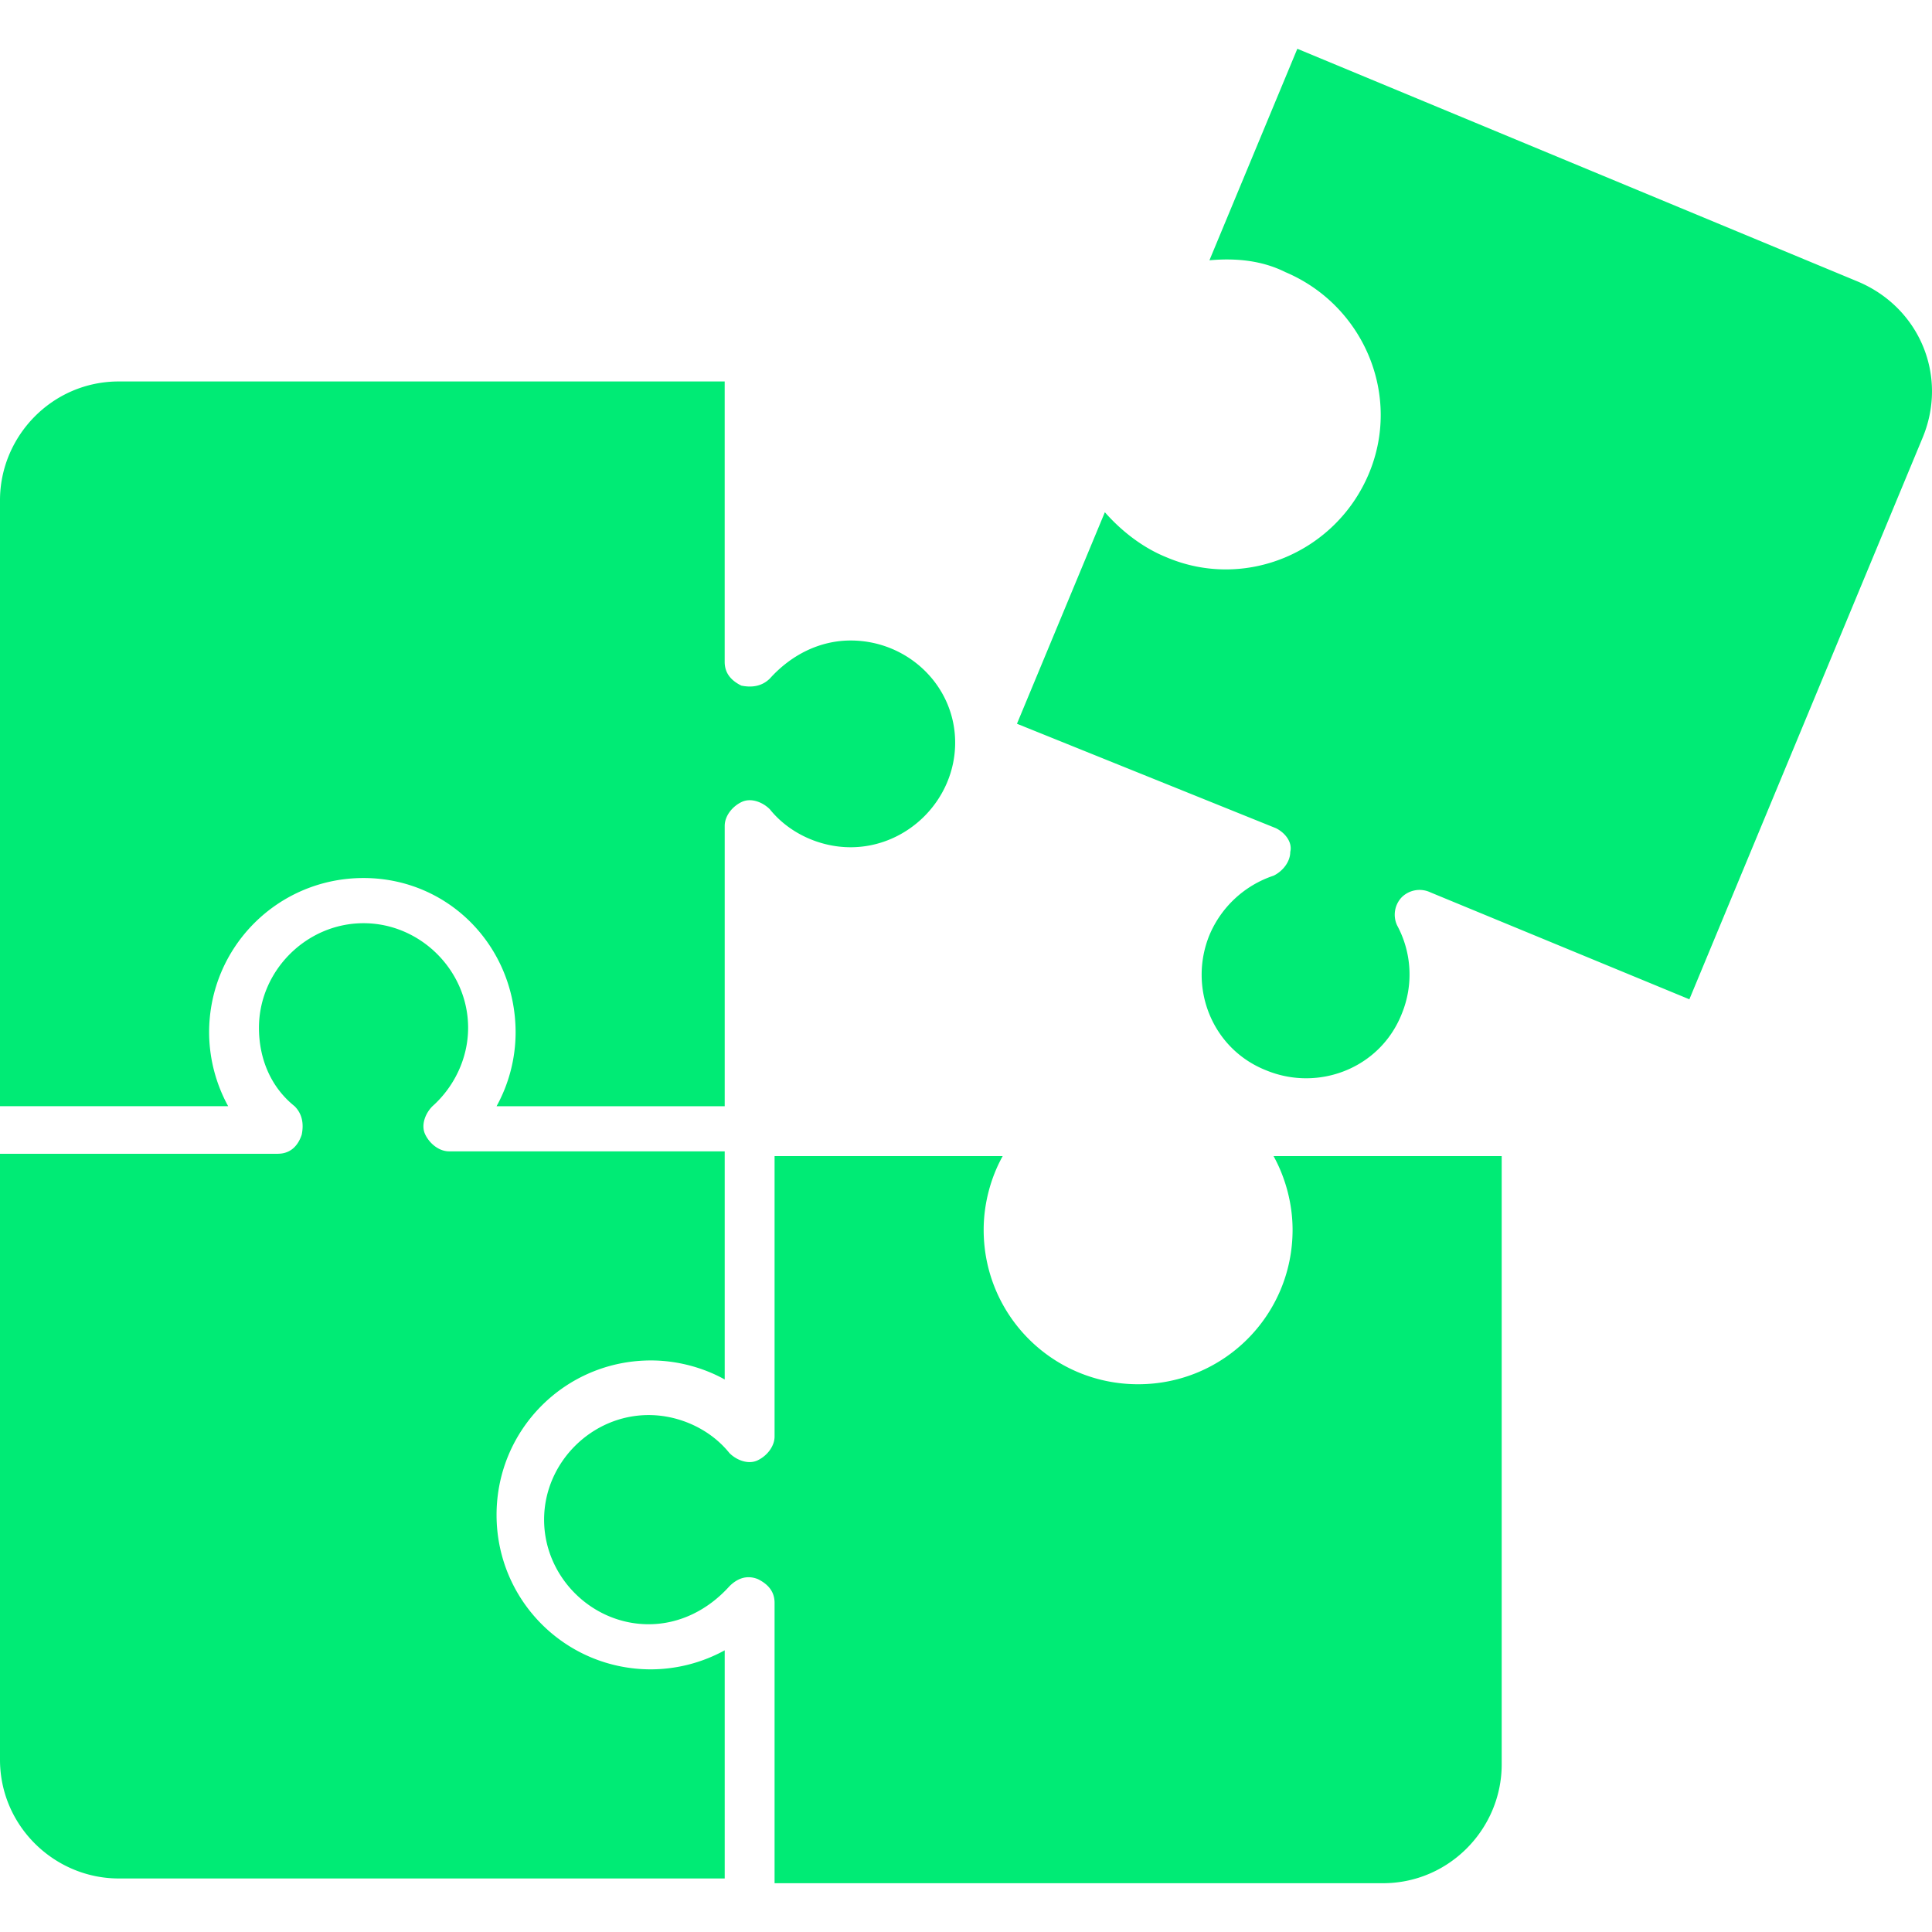 <svg xmlns="http://www.w3.org/2000/svg" version="1.1" xlink="http://www.w3.org/1999/xlink"
    xmlns:svgjs="http://svgjs.com/svgjs" class="svg-logo" width="50" height="50"
    viewBox="5.891 6.554 90.34 85.778">
    <g fill="#00eb75">
      <path
        d="M18.891 58.223h-13v28.332c0 3.11 2.555 5.555 5.555 5.555h28.332V81.442a7.23 7.23 0 0 1-3.446.89c-4 0-7.222-3.222-7.222-7.222s3.222-7.223 7.222-7.223c1.223 0 2.446.332 3.446.89V58.11H26.89c-.446 0-.89-.332-1.11-.778-.222-.445 0-1 .332-1.332 1-.89 1.668-2.223 1.668-3.668 0-2.668-2.222-4.89-4.89-4.89S18 49.664 18 52.332c0 1.445.554 2.777 1.667 3.668.332.332.445.778.332 1.332-.223.668-.668.89-1.11.89z">
      </path>
      <path
        d="M45.668 34.223c-1.445 0-2.777.668-3.777 1.777-.336.332-.782.446-1.336.332-.446-.222-.778-.554-.778-1.11V22.11H11.445c-3.109 0-5.554 2.555-5.554 5.555v28.332h10.668a7.23 7.23 0 0 1-.89-3.446c0-4 3.222-7.222 7.222-7.222 4 .004 7.11 3.226 7.11 7.226a7.186 7.186 0 0 1-.891 3.446h10.668V42.89c0-.445.332-.89.777-1.109.445-.223 1 0 1.332.332.89 1.11 2.332 1.777 3.777 1.777 2.668 0 4.89-2.222 4.89-4.89s-2.222-4.777-4.886-4.777zm24.887 58.109c3.11 0 5.555-2.555 5.555-5.555V58.332H65.442c.554 1 .89 2.223.89 3.446 0 4-3.222 7.222-7.222 7.222s-7.223-3.222-7.223-7.222c0-1.223.332-2.446.89-3.446H42.11v13.11c0 .445-.332.89-.778 1.109-.445.222-1 0-1.332-.332-.89-1.11-2.332-1.778-3.777-1.778-2.668 0-4.89 2.223-4.89 4.891s2.222 4.89 4.89 4.89c1.445 0 2.777-.667 3.777-1.777.332-.332.778-.554 1.332-.332.446.223.778.555.778 1.11v13.109zM72.777 46l12.109 5 10.891-26.223c1.223-2.89-.11-6.11-3-7.332L66.554 6.554l-4.11 9.89c1.223-.109 2.446 0 3.555.555 3.668 1.555 5.446 5.778 3.89 9.446-1.554 3.668-5.776 5.445-9.444 3.89-1.11-.445-2.11-1.223-2.891-2.11l-4.11 9.891L65.555 43c.445.223.777.668.668 1.11 0 .445-.332.89-.778 1.109a4.947 4.947 0 0 0-3 2.777c-1 2.446.11 5.332 2.668 6.332 2.446 1 5.332-.11 6.332-2.668a4.83 4.83 0 0 0-.222-4.11 1.18 1.18 0 0 1 .222-1.331A1.186 1.186 0 0 1 72.777 46z">
      </path>
    </g>
</svg>